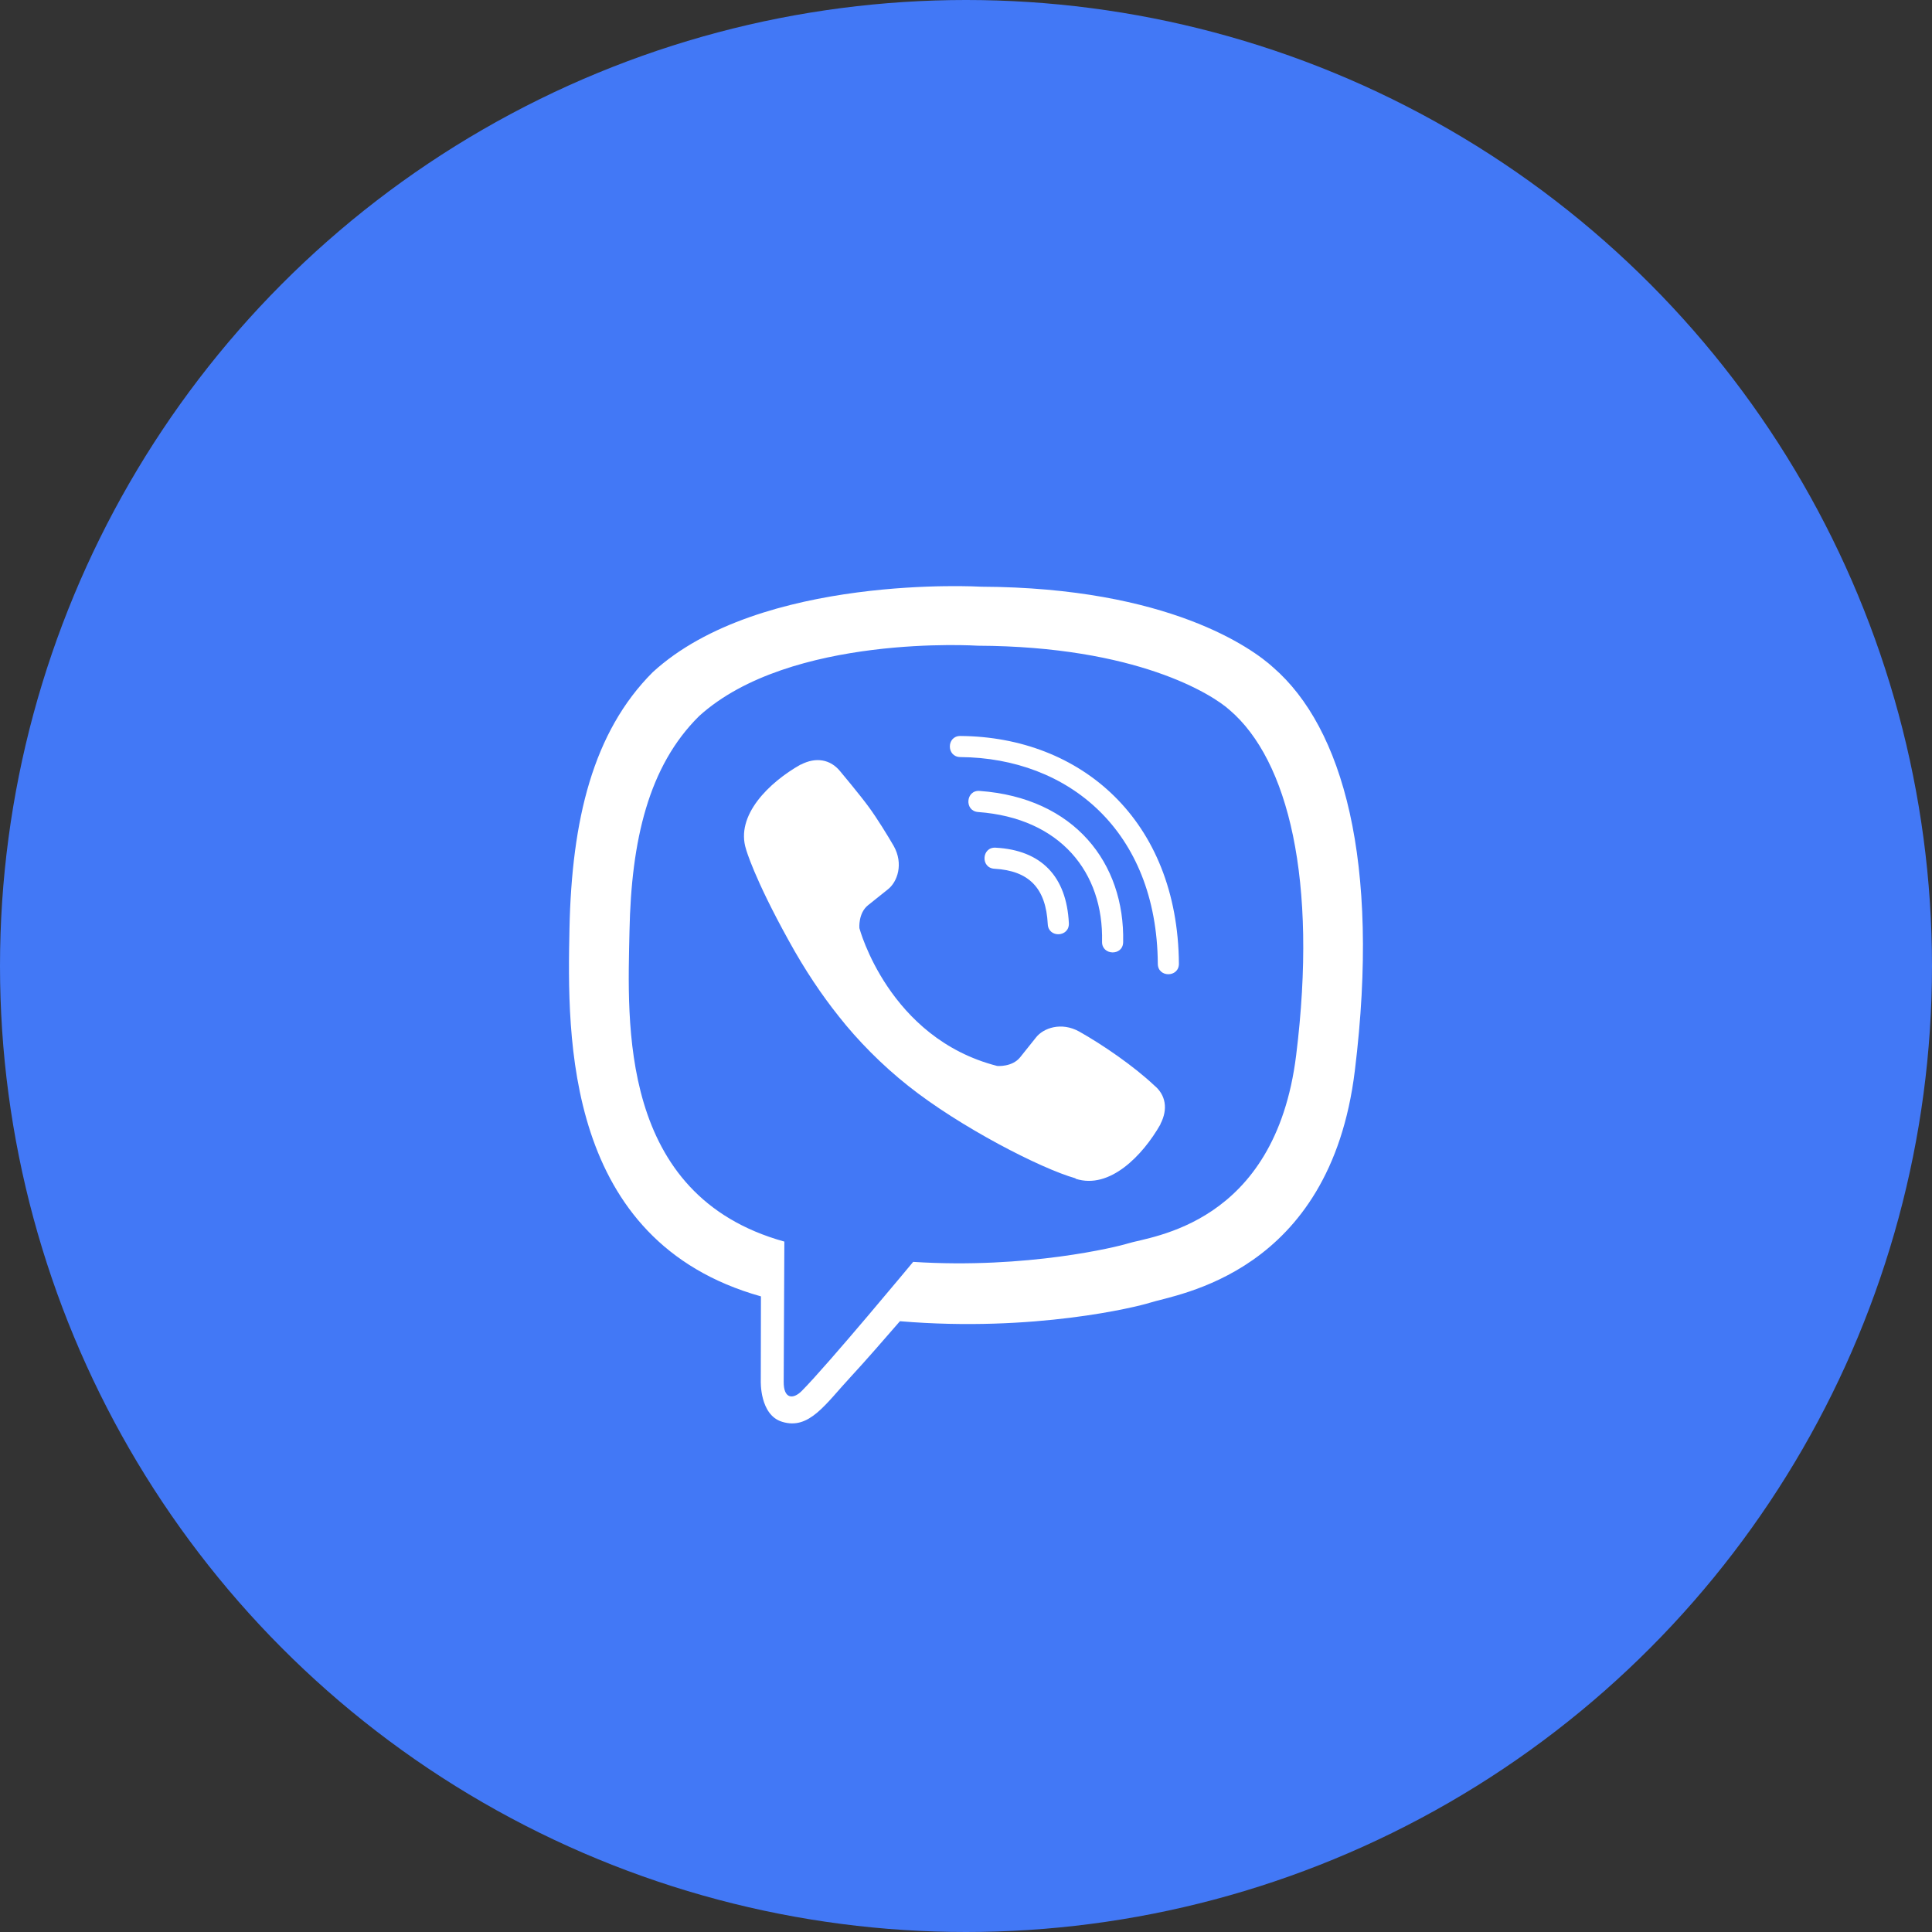 <svg width="50" height="50" viewBox="0 0 50 50" fill="none" xmlns="http://www.w3.org/2000/svg">
<rect x="0" y="0" width="50" height="50" fill="#333333" stroke="none"/>
<circle cx="25" cy="25" r="25" fill="#4278F6"/>
<path d="M32.956 17.278C32.418 16.783 30.243 15.205 25.394 15.184C25.394 15.184 19.677 14.841 16.892 17.397C15.343 18.946 14.797 21.218 14.738 24.032C14.679 26.846 14.607 32.119 19.689 33.549H19.693L19.689 35.733C19.689 35.733 19.655 36.617 20.239 36.795C20.942 37.015 21.357 36.342 22.029 35.619C22.398 35.221 22.905 34.637 23.29 34.193C26.769 34.485 29.439 33.816 29.744 33.719C30.446 33.49 34.42 32.982 35.063 27.71C35.732 22.267 34.742 18.831 32.956 17.278ZM33.544 27.312C32.998 31.713 29.778 31.992 29.185 32.182C28.931 32.263 26.583 32.847 23.633 32.657C23.633 32.657 21.433 35.31 20.747 36C20.523 36.224 20.277 36.203 20.282 35.758C20.282 35.466 20.299 32.132 20.299 32.132C20.294 32.132 20.294 32.132 20.299 32.132C15.991 30.938 16.244 26.449 16.291 24.1C16.338 21.751 16.782 19.826 18.094 18.531C20.451 16.394 25.305 16.711 25.305 16.711C29.405 16.728 31.369 17.964 31.826 18.378C33.337 19.674 34.107 22.771 33.544 27.312ZM27.662 23.892C27.679 24.256 27.133 24.282 27.116 23.918C27.069 22.987 26.634 22.534 25.736 22.483C25.372 22.462 25.406 21.916 25.766 21.938C26.947 22.001 27.603 22.678 27.662 23.892ZM28.521 24.371C28.563 22.576 27.442 21.172 25.313 21.015C24.953 20.989 24.992 20.444 25.351 20.469C27.806 20.647 29.113 22.335 29.067 24.383C29.062 24.747 28.512 24.73 28.521 24.371ZM30.51 24.938C30.514 25.302 29.964 25.306 29.964 24.942C29.939 21.493 27.641 19.614 24.852 19.593C24.492 19.589 24.492 19.047 24.852 19.047C27.971 19.068 30.48 21.222 30.51 24.938ZM30.032 29.089V29.098C29.575 29.902 28.72 30.79 27.84 30.507L27.831 30.494C26.938 30.244 24.835 29.161 23.506 28.103C22.821 27.561 22.194 26.922 21.712 26.309C21.276 25.763 20.836 25.116 20.409 24.337C19.507 22.708 19.308 21.98 19.308 21.98C19.025 21.1 19.909 20.245 20.718 19.788H20.726C21.115 19.585 21.488 19.652 21.737 19.953C21.737 19.953 22.262 20.579 22.486 20.888C22.698 21.176 22.981 21.637 23.13 21.895C23.388 22.356 23.227 22.826 22.973 23.021L22.465 23.427C22.207 23.634 22.241 24.02 22.241 24.02C22.241 24.02 22.994 26.867 25.808 27.587C25.808 27.587 26.193 27.621 26.401 27.363L26.807 26.855C27.002 26.601 27.471 26.44 27.933 26.698C28.555 27.049 29.346 27.595 29.871 28.09C30.167 28.332 30.235 28.7 30.032 29.089Z" fill="white"/>
</svg>
